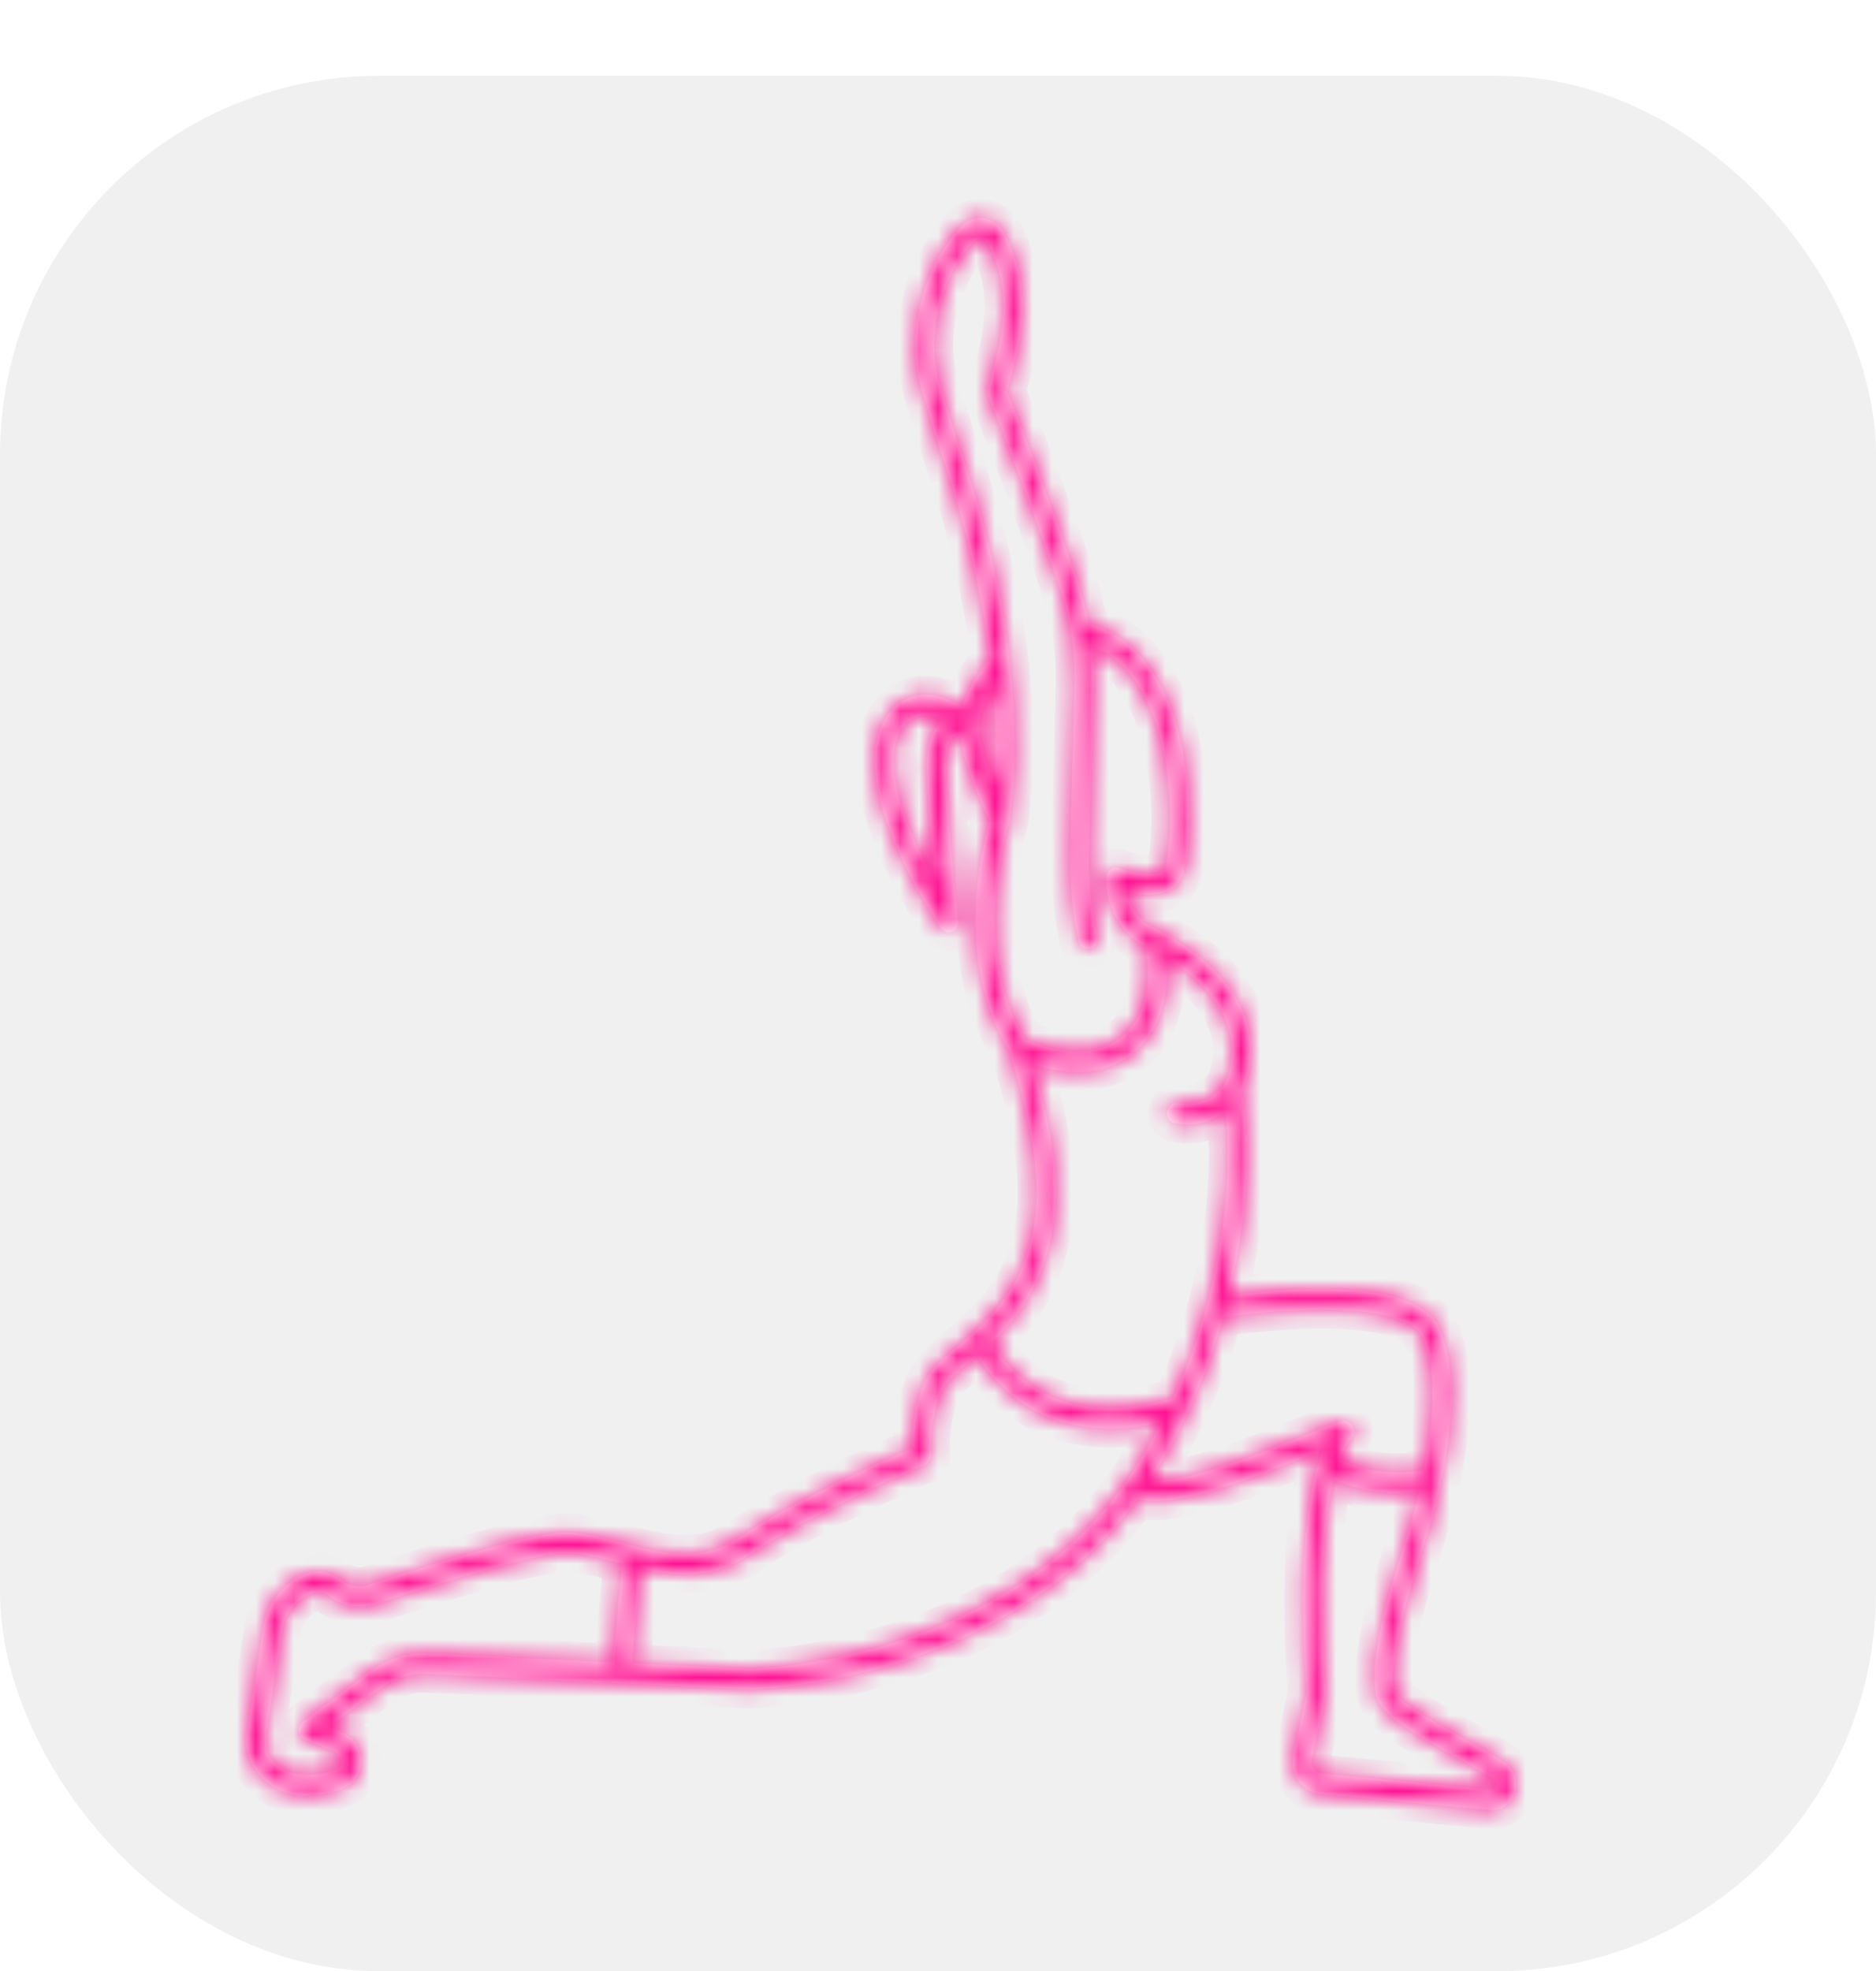 <svg width="99" height="104" viewBox="0 0 99 104" fill="none" xmlns="http://www.w3.org/2000/svg">
<rect y="4" width="99" height="100" rx="20" fill="#F0F0F0"/>
<g filter="url(#filter0_d_133_10)">
<mask id="path-2-inside-1_133_10" fill="white">
<path d="M79.354 88.95C78.761 88.574 78.052 88.18 77.302 87.762C75.96 87.015 73.714 85.764 73.579 85.179C73.216 83.605 74.453 79.688 75.117 77.583C75.299 77.007 75.456 76.509 75.555 76.148C77.287 69.889 76.475 67.018 75.836 65.864C74.43 63.322 67.307 64.037 64.838 64.368C66.273 58.478 65.708 54.575 65.53 53.632C65.766 53.133 66.268 51.796 65.841 50.132C65.343 48.188 63.777 46.498 61.186 45.107C61.154 45.09 60.917 44.979 60.855 44.948C59.902 44.468 59.562 43.636 59.444 43.043C60.305 43.255 61.678 43.404 62.276 42.433C62.667 41.796 62.735 40.111 62.747 39.609C62.781 38.102 62.623 36.503 62.302 35.107C61.68 32.402 60.467 30.456 58.794 29.479C58.349 29.22 57.895 29.026 57.446 28.901C57.302 28.109 57.099 27.33 56.834 26.567C55.863 23.783 54.441 19.828 53.139 16.657L53.157 16.589C53.892 13.89 54.585 11.341 52.982 8.289C52.761 7.87 52.38 7.59 51.936 7.522C51.486 7.454 51.044 7.611 50.72 7.953C48.617 10.177 47.774 13.768 48.672 16.686L49.663 19.911C49.666 19.923 49.671 19.935 49.675 19.946C49.702 20.017 51.521 24.856 52.251 30.751C51.622 31.476 51.114 32.338 50.837 33.16C50.831 33.175 50.804 33.264 50.795 33.293C50.434 33.077 49.934 32.826 49.392 32.704C49.219 32.665 49.043 32.645 48.868 32.645C47.959 32.645 47.13 33.161 46.651 34.024C44.648 37.633 49.467 44.674 49.673 44.972C49.769 45.111 49.917 45.187 50.07 45.187H50.077C50.287 45.187 50.482 45.044 50.544 44.826C50.573 44.72 50.575 44.618 50.555 44.526C50.486 43.881 49.904 38.377 49.904 36.23C49.904 35.188 50.265 34.8 50.654 34.683C50.828 36.33 51.892 38.61 52.237 39.317C51.852 40.593 50.275 46.635 53.311 51.499C53.402 51.863 53.51 52.256 53.622 52.67C54.35 55.34 55.347 58.998 54.133 62.362C53.441 64.28 52.309 65.463 51.401 66.279C51.125 66.528 50.853 66.756 50.591 66.977C49.734 67.698 48.994 68.321 48.682 69.166C48.181 70.525 48.123 71.783 48.133 72.411C46.818 72.979 42.005 75.111 38.968 77.149C37.15 78.369 35.262 78.028 33.484 77.574C33.26 77.517 33.038 77.458 32.818 77.4C31.564 77.066 30.381 76.75 29.258 76.894C27.032 77.177 21.682 78.887 19.486 79.609C18.963 79.78 18.408 79.681 17.962 79.336C17.461 78.947 16.819 78.825 16.245 79.008C15.024 79.398 14.1 80.53 13.891 81.891L13.034 87.466C12.992 87.742 12.986 88.024 13.033 88.298C13.058 88.439 13.097 88.591 13.158 88.742C13.479 89.524 14.271 90.72 16.192 90.72C16.387 90.72 16.595 90.707 16.814 90.681C18.042 90.533 18.747 90.128 18.968 89.442C19.258 88.548 18.724 87.79 18.432 87.617C17.954 87.335 17.336 87.131 17.336 87.131L20.081 85.079C20.802 84.54 21.682 84.265 22.557 84.308L39.538 85.13C39.547 85.13 39.556 85.131 39.566 85.13C39.705 85.129 43.026 85.072 47.255 83.774C51.088 82.597 56.378 80.133 60.04 75.07C61.765 75.63 65.516 74.229 69.248 72.722C69.447 72.641 69.644 72.562 69.83 72.487C69.197 74.052 68.846 76.415 68.783 79.543C68.727 82.296 68.921 84.777 68.963 85.273L68.269 88.537C68.201 88.855 68.203 89.189 68.3 89.498C68.502 90.139 69.018 90.57 69.621 90.639L78.612 91.5C78.659 91.505 78.707 91.508 78.754 91.508C79.307 91.508 79.78 91.132 79.948 90.538C80.118 89.93 79.86 89.271 79.354 88.95ZM48.912 36.229C48.912 37.687 49.161 40.534 49.354 42.529C47.991 40.103 46.441 36.485 47.499 34.578C47.798 34.041 48.309 33.72 48.867 33.72C48.975 33.72 49.083 33.732 49.19 33.756C49.397 33.803 49.599 33.875 49.786 33.958C49.158 34.469 48.912 35.397 48.912 36.229ZM51.62 34.252C51.62 34.084 51.752 33.575 51.756 33.563C51.897 33.133 52.125 32.676 52.407 32.24C52.555 33.927 52.599 35.671 52.477 37.393C52.044 36.336 51.62 35.075 51.62 34.252ZM53.241 39.454C53.244 39.445 53.245 39.435 53.248 39.426C53.255 39.402 53.262 39.377 53.266 39.351C53.266 39.348 53.267 39.345 53.267 39.342C53.267 39.342 53.267 39.341 53.267 39.341C54.547 30.469 51.004 20.643 50.619 19.61C50.604 19.57 50.591 19.531 50.578 19.49L49.612 16.346C48.83 13.804 49.571 10.669 51.412 8.722C51.514 8.614 51.655 8.564 51.797 8.587C51.878 8.599 52.028 8.646 52.12 8.821C53.515 11.476 52.908 13.704 52.206 16.284L52.136 16.544C52.102 16.667 52.11 16.797 52.158 16.914C53.471 20.09 54.921 24.123 55.906 26.947C56.488 28.616 56.758 30.369 56.71 32.156L56.476 40.805C56.432 42.436 56.581 44.069 56.92 45.66C56.972 45.908 57.176 46.076 57.402 46.076C57.505 46.076 57.612 46.042 57.707 45.964C57.865 45.835 57.926 45.609 57.882 45.4C57.565 43.905 57.425 42.37 57.467 40.837L57.701 32.187C57.72 31.48 57.692 30.779 57.619 30.085C57.854 30.177 58.09 30.289 58.324 30.426C60.119 31.474 60.955 33.691 61.34 35.367C62.046 38.437 61.693 41.444 61.451 41.837C61.148 42.33 59.843 42.111 59.056 41.808C58.911 41.752 58.749 41.772 58.62 41.863C58.49 41.955 58.407 42.106 58.395 42.273C58.331 43.175 58.694 45.043 60.45 45.924C60.605 46.695 60.952 49.215 59.244 50.67C57.43 52.216 54.705 51.117 54.102 50.844C51.099 45.959 53.219 39.519 53.241 39.454ZM55.055 62.753C56.393 59.046 55.341 55.185 54.572 52.365C54.552 52.291 54.532 52.219 54.513 52.147C55.12 52.351 55.955 52.558 56.856 52.558C57.853 52.558 58.929 52.305 59.856 51.514C60.92 50.608 61.514 49.254 61.574 47.597C61.588 47.206 61.57 46.843 61.54 46.528C63.383 47.667 64.505 48.966 64.881 50.399C65.285 51.941 64.671 53.109 64.597 53.242C64.51 53.362 63.648 54.488 62.169 54.205C61.901 54.154 61.643 54.349 61.595 54.641C61.548 54.934 61.727 55.212 61.997 55.264C62.225 55.307 62.442 55.327 62.648 55.327C63.524 55.327 64.204 54.975 64.669 54.616C64.856 56.233 65.016 59.866 63.685 64.859C63.237 66.537 62.646 68.174 61.919 69.756C55.621 71.675 53.008 68.013 52.344 66.819C53.282 65.933 54.359 64.683 55.055 62.753ZM19.517 84.194L15.981 86.838C15.794 86.978 15.714 87.243 15.804 87.484C15.859 87.632 15.979 87.74 16.118 87.795L17.54 88.356C17.752 88.439 17.929 88.613 18.008 88.842C18.04 88.936 18.053 89.023 18.032 89.087C17.974 89.263 17.591 89.506 16.703 89.613C15.021 89.815 14.356 88.998 14.098 88.424C14.089 88.405 14.079 88.347 14.069 88.273C14.02 87.91 14.027 87.541 14.082 87.18L14.868 82.067C15.015 81.11 15.665 80.314 16.524 80.039C16.808 79.948 17.13 80.012 17.385 80.21C18.072 80.743 18.964 80.902 19.772 80.637C21.944 79.924 27.226 78.235 29.373 77.961C30.317 77.841 31.417 78.133 32.581 78.443C32.664 78.465 32.749 78.487 32.833 78.509L32.345 83.706L22.6 83.234C21.509 83.18 20.415 83.522 19.517 84.194ZM39.565 84.055L33.337 83.754L33.806 78.755C35.569 79.163 37.553 79.362 39.489 78.063C42.879 75.787 48.766 73.295 48.825 73.27C49.034 73.182 49.162 72.952 49.139 72.711C49.137 72.696 48.999 71.199 49.602 69.565C49.813 68.991 50.455 68.451 51.198 67.826C51.322 67.722 51.448 67.615 51.577 67.505C51.931 68.102 52.609 69.046 53.713 69.856C55.249 70.981 56.95 71.368 58.566 71.368C59.525 71.368 60.453 71.23 61.299 71.03C60.969 71.669 60.616 72.299 60.241 72.918C60.152 73.066 59.656 73.844 59.486 74.089C52.87 83.634 40.041 84.044 39.565 84.055ZM68.9 71.714C66.88 72.53 62.452 74.318 60.682 74.129C60.716 74.075 60.98 73.658 61.071 73.505C62.596 70.993 63.763 68.3 64.544 65.494C65.278 65.391 67.21 65.145 69.237 65.104C72.395 65.04 74.489 65.519 74.986 66.417C75.947 68.154 75.595 71.284 75.146 73.555C72.985 73.933 71.377 73.346 70.694 73.02C70.877 72.544 71.087 72.159 71.322 71.871C71.461 71.7 71.485 71.453 71.383 71.254C71.282 71.055 71.075 70.948 70.869 70.985C70.588 71.036 70.032 71.257 68.9 71.714ZM78.996 90.233C78.976 90.3 78.905 90.451 78.706 90.429L69.716 89.569C69.552 89.55 69.41 89.46 69.315 89.316C69.22 89.171 69.188 88.996 69.224 88.823L69.946 85.431C69.958 85.374 69.962 85.315 69.957 85.256C69.954 85.23 69.712 82.557 69.773 79.556C69.82 77.276 70.025 75.422 70.375 74.044C71.018 74.344 72.182 74.756 73.732 74.756C74.1 74.756 74.493 74.729 74.903 74.675C74.79 75.157 74.684 75.558 74.606 75.84C74.512 76.181 74.358 76.669 74.179 77.235C73.384 79.753 72.183 83.558 72.617 85.44C72.845 86.427 74.368 87.337 76.849 88.718C77.597 89.135 78.304 89.528 78.877 89.894C79.045 90 79.016 90.166 78.996 90.233Z"/>
</mask>
<path d="M79.354 88.95C78.761 88.574 78.052 88.18 77.302 87.762C75.96 87.015 73.714 85.764 73.579 85.179C73.216 83.605 74.453 79.688 75.117 77.583C75.299 77.007 75.456 76.509 75.555 76.148C77.287 69.889 76.475 67.018 75.836 65.864C74.43 63.322 67.307 64.037 64.838 64.368C66.273 58.478 65.708 54.575 65.53 53.632C65.766 53.133 66.268 51.796 65.841 50.132C65.343 48.188 63.777 46.498 61.186 45.107C61.154 45.09 60.917 44.979 60.855 44.948C59.902 44.468 59.562 43.636 59.444 43.043C60.305 43.255 61.678 43.404 62.276 42.433C62.667 41.796 62.735 40.111 62.747 39.609C62.781 38.102 62.623 36.503 62.302 35.107C61.68 32.402 60.467 30.456 58.794 29.479C58.349 29.22 57.895 29.026 57.446 28.901C57.302 28.109 57.099 27.33 56.834 26.567C55.863 23.783 54.441 19.828 53.139 16.657L53.157 16.589C53.892 13.89 54.585 11.341 52.982 8.289C52.761 7.87 52.38 7.59 51.936 7.522C51.486 7.454 51.044 7.611 50.72 7.953C48.617 10.177 47.774 13.768 48.672 16.686L49.663 19.911C49.666 19.923 49.671 19.935 49.675 19.946C49.702 20.017 51.521 24.856 52.251 30.751C51.622 31.476 51.114 32.338 50.837 33.16C50.831 33.175 50.804 33.264 50.795 33.293C50.434 33.077 49.934 32.826 49.392 32.704C49.219 32.665 49.043 32.645 48.868 32.645C47.959 32.645 47.13 33.161 46.651 34.024C44.648 37.633 49.467 44.674 49.673 44.972C49.769 45.111 49.917 45.187 50.07 45.187H50.077C50.287 45.187 50.482 45.044 50.544 44.826C50.573 44.72 50.575 44.618 50.555 44.526C50.486 43.881 49.904 38.377 49.904 36.23C49.904 35.188 50.265 34.8 50.654 34.683C50.828 36.33 51.892 38.61 52.237 39.317C51.852 40.593 50.275 46.635 53.311 51.499C53.402 51.863 53.51 52.256 53.622 52.67C54.35 55.34 55.347 58.998 54.133 62.362C53.441 64.28 52.309 65.463 51.401 66.279C51.125 66.528 50.853 66.756 50.591 66.977C49.734 67.698 48.994 68.321 48.682 69.166C48.181 70.525 48.123 71.783 48.133 72.411C46.818 72.979 42.005 75.111 38.968 77.149C37.15 78.369 35.262 78.028 33.484 77.574C33.26 77.517 33.038 77.458 32.818 77.4C31.564 77.066 30.381 76.75 29.258 76.894C27.032 77.177 21.682 78.887 19.486 79.609C18.963 79.78 18.408 79.681 17.962 79.336C17.461 78.947 16.819 78.825 16.245 79.008C15.024 79.398 14.1 80.53 13.891 81.891L13.034 87.466C12.992 87.742 12.986 88.024 13.033 88.298C13.058 88.439 13.097 88.591 13.158 88.742C13.479 89.524 14.271 90.72 16.192 90.72C16.387 90.72 16.595 90.707 16.814 90.681C18.042 90.533 18.747 90.128 18.968 89.442C19.258 88.548 18.724 87.79 18.432 87.617C17.954 87.335 17.336 87.131 17.336 87.131L20.081 85.079C20.802 84.54 21.682 84.265 22.557 84.308L39.538 85.13C39.547 85.13 39.556 85.131 39.566 85.13C39.705 85.129 43.026 85.072 47.255 83.774C51.088 82.597 56.378 80.133 60.04 75.07C61.765 75.63 65.516 74.229 69.248 72.722C69.447 72.641 69.644 72.562 69.83 72.487C69.197 74.052 68.846 76.415 68.783 79.543C68.727 82.296 68.921 84.777 68.963 85.273L68.269 88.537C68.201 88.855 68.203 89.189 68.3 89.498C68.502 90.139 69.018 90.57 69.621 90.639L78.612 91.5C78.659 91.505 78.707 91.508 78.754 91.508C79.307 91.508 79.78 91.132 79.948 90.538C80.118 89.93 79.86 89.271 79.354 88.95ZM48.912 36.229C48.912 37.687 49.161 40.534 49.354 42.529C47.991 40.103 46.441 36.485 47.499 34.578C47.798 34.041 48.309 33.72 48.867 33.72C48.975 33.72 49.083 33.732 49.19 33.756C49.397 33.803 49.599 33.875 49.786 33.958C49.158 34.469 48.912 35.397 48.912 36.229ZM51.62 34.252C51.62 34.084 51.752 33.575 51.756 33.563C51.897 33.133 52.125 32.676 52.407 32.24C52.555 33.927 52.599 35.671 52.477 37.393C52.044 36.336 51.62 35.075 51.62 34.252ZM53.241 39.454C53.244 39.445 53.245 39.435 53.248 39.426C53.255 39.402 53.262 39.377 53.266 39.351C53.266 39.348 53.267 39.345 53.267 39.342C53.267 39.342 53.267 39.341 53.267 39.341C54.547 30.469 51.004 20.643 50.619 19.61C50.604 19.57 50.591 19.531 50.578 19.49L49.612 16.346C48.83 13.804 49.571 10.669 51.412 8.722C51.514 8.614 51.655 8.564 51.797 8.587C51.878 8.599 52.028 8.646 52.12 8.821C53.515 11.476 52.908 13.704 52.206 16.284L52.136 16.544C52.102 16.667 52.11 16.797 52.158 16.914C53.471 20.09 54.921 24.123 55.906 26.947C56.488 28.616 56.758 30.369 56.71 32.156L56.476 40.805C56.432 42.436 56.581 44.069 56.92 45.66C56.972 45.908 57.176 46.076 57.402 46.076C57.505 46.076 57.612 46.042 57.707 45.964C57.865 45.835 57.926 45.609 57.882 45.4C57.565 43.905 57.425 42.37 57.467 40.837L57.701 32.187C57.72 31.48 57.692 30.779 57.619 30.085C57.854 30.177 58.09 30.289 58.324 30.426C60.119 31.474 60.955 33.691 61.34 35.367C62.046 38.437 61.693 41.444 61.451 41.837C61.148 42.33 59.843 42.111 59.056 41.808C58.911 41.752 58.749 41.772 58.62 41.863C58.49 41.955 58.407 42.106 58.395 42.273C58.331 43.175 58.694 45.043 60.45 45.924C60.605 46.695 60.952 49.215 59.244 50.67C57.43 52.216 54.705 51.117 54.102 50.844C51.099 45.959 53.219 39.519 53.241 39.454ZM55.055 62.753C56.393 59.046 55.341 55.185 54.572 52.365C54.552 52.291 54.532 52.219 54.513 52.147C55.12 52.351 55.955 52.558 56.856 52.558C57.853 52.558 58.929 52.305 59.856 51.514C60.92 50.608 61.514 49.254 61.574 47.597C61.588 47.206 61.57 46.843 61.54 46.528C63.383 47.667 64.505 48.966 64.881 50.399C65.285 51.941 64.671 53.109 64.597 53.242C64.51 53.362 63.648 54.488 62.169 54.205C61.901 54.154 61.643 54.349 61.595 54.641C61.548 54.934 61.727 55.212 61.997 55.264C62.225 55.307 62.442 55.327 62.648 55.327C63.524 55.327 64.204 54.975 64.669 54.616C64.856 56.233 65.016 59.866 63.685 64.859C63.237 66.537 62.646 68.174 61.919 69.756C55.621 71.675 53.008 68.013 52.344 66.819C53.282 65.933 54.359 64.683 55.055 62.753ZM19.517 84.194L15.981 86.838C15.794 86.978 15.714 87.243 15.804 87.484C15.859 87.632 15.979 87.74 16.118 87.795L17.54 88.356C17.752 88.439 17.929 88.613 18.008 88.842C18.04 88.936 18.053 89.023 18.032 89.087C17.974 89.263 17.591 89.506 16.703 89.613C15.021 89.815 14.356 88.998 14.098 88.424C14.089 88.405 14.079 88.347 14.069 88.273C14.02 87.91 14.027 87.541 14.082 87.18L14.868 82.067C15.015 81.11 15.665 80.314 16.524 80.039C16.808 79.948 17.13 80.012 17.385 80.21C18.072 80.743 18.964 80.902 19.772 80.637C21.944 79.924 27.226 78.235 29.373 77.961C30.317 77.841 31.417 78.133 32.581 78.443C32.664 78.465 32.749 78.487 32.833 78.509L32.345 83.706L22.6 83.234C21.509 83.18 20.415 83.522 19.517 84.194ZM39.565 84.055L33.337 83.754L33.806 78.755C35.569 79.163 37.553 79.362 39.489 78.063C42.879 75.787 48.766 73.295 48.825 73.27C49.034 73.182 49.162 72.952 49.139 72.711C49.137 72.696 48.999 71.199 49.602 69.565C49.813 68.991 50.455 68.451 51.198 67.826C51.322 67.722 51.448 67.615 51.577 67.505C51.931 68.102 52.609 69.046 53.713 69.856C55.249 70.981 56.95 71.368 58.566 71.368C59.525 71.368 60.453 71.23 61.299 71.03C60.969 71.669 60.616 72.299 60.241 72.918C60.152 73.066 59.656 73.844 59.486 74.089C52.87 83.634 40.041 84.044 39.565 84.055ZM68.9 71.714C66.88 72.53 62.452 74.318 60.682 74.129C60.716 74.075 60.98 73.658 61.071 73.505C62.596 70.993 63.763 68.3 64.544 65.494C65.278 65.391 67.21 65.145 69.237 65.104C72.395 65.04 74.489 65.519 74.986 66.417C75.947 68.154 75.595 71.284 75.146 73.555C72.985 73.933 71.377 73.346 70.694 73.02C70.877 72.544 71.087 72.159 71.322 71.871C71.461 71.7 71.485 71.453 71.383 71.254C71.282 71.055 71.075 70.948 70.869 70.985C70.588 71.036 70.032 71.257 68.9 71.714ZM78.996 90.233C78.976 90.3 78.905 90.451 78.706 90.429L69.716 89.569C69.552 89.55 69.41 89.46 69.315 89.316C69.22 89.171 69.188 88.996 69.224 88.823L69.946 85.431C69.958 85.374 69.962 85.315 69.957 85.256C69.954 85.23 69.712 82.557 69.773 79.556C69.82 77.276 70.025 75.422 70.375 74.044C71.018 74.344 72.182 74.756 73.732 74.756C74.1 74.756 74.493 74.729 74.903 74.675C74.79 75.157 74.684 75.558 74.606 75.84C74.512 76.181 74.358 76.669 74.179 77.235C73.384 79.753 72.183 83.558 72.617 85.44C72.845 86.427 74.368 87.337 76.849 88.718C77.597 89.135 78.304 89.528 78.877 89.894C79.045 90 79.016 90.166 78.996 90.233Z" fill="white"/>
<path d="M79.354 88.95C78.761 88.574 78.052 88.18 77.302 87.762C75.96 87.015 73.714 85.764 73.579 85.179C73.216 83.605 74.453 79.688 75.117 77.583C75.299 77.007 75.456 76.509 75.555 76.148C77.287 69.889 76.475 67.018 75.836 65.864C74.43 63.322 67.307 64.037 64.838 64.368C66.273 58.478 65.708 54.575 65.53 53.632C65.766 53.133 66.268 51.796 65.841 50.132C65.343 48.188 63.777 46.498 61.186 45.107C61.154 45.09 60.917 44.979 60.855 44.948C59.902 44.468 59.562 43.636 59.444 43.043C60.305 43.255 61.678 43.404 62.276 42.433C62.667 41.796 62.735 40.111 62.747 39.609C62.781 38.102 62.623 36.503 62.302 35.107C61.68 32.402 60.467 30.456 58.794 29.479C58.349 29.22 57.895 29.026 57.446 28.901C57.302 28.109 57.099 27.33 56.834 26.567C55.863 23.783 54.441 19.828 53.139 16.657L53.157 16.589C53.892 13.89 54.585 11.341 52.982 8.289C52.761 7.87 52.38 7.59 51.936 7.522C51.486 7.454 51.044 7.611 50.72 7.953C48.617 10.177 47.774 13.768 48.672 16.686L49.663 19.911C49.666 19.923 49.671 19.935 49.675 19.946C49.702 20.017 51.521 24.856 52.251 30.751C51.622 31.476 51.114 32.338 50.837 33.16C50.831 33.175 50.804 33.264 50.795 33.293C50.434 33.077 49.934 32.826 49.392 32.704C49.219 32.665 49.043 32.645 48.868 32.645C47.959 32.645 47.13 33.161 46.651 34.024C44.648 37.633 49.467 44.674 49.673 44.972C49.769 45.111 49.917 45.187 50.07 45.187H50.077C50.287 45.187 50.482 45.044 50.544 44.826C50.573 44.72 50.575 44.618 50.555 44.526C50.486 43.881 49.904 38.377 49.904 36.23C49.904 35.188 50.265 34.8 50.654 34.683C50.828 36.33 51.892 38.61 52.237 39.317C51.852 40.593 50.275 46.635 53.311 51.499C53.402 51.863 53.51 52.256 53.622 52.67C54.35 55.34 55.347 58.998 54.133 62.362C53.441 64.28 52.309 65.463 51.401 66.279C51.125 66.528 50.853 66.756 50.591 66.977C49.734 67.698 48.994 68.321 48.682 69.166C48.181 70.525 48.123 71.783 48.133 72.411C46.818 72.979 42.005 75.111 38.968 77.149C37.15 78.369 35.262 78.028 33.484 77.574C33.26 77.517 33.038 77.458 32.818 77.4C31.564 77.066 30.381 76.75 29.258 76.894C27.032 77.177 21.682 78.887 19.486 79.609C18.963 79.78 18.408 79.681 17.962 79.336C17.461 78.947 16.819 78.825 16.245 79.008C15.024 79.398 14.1 80.53 13.891 81.891L13.034 87.466C12.992 87.742 12.986 88.024 13.033 88.298C13.058 88.439 13.097 88.591 13.158 88.742C13.479 89.524 14.271 90.72 16.192 90.72C16.387 90.72 16.595 90.707 16.814 90.681C18.042 90.533 18.747 90.128 18.968 89.442C19.258 88.548 18.724 87.79 18.432 87.617C17.954 87.335 17.336 87.131 17.336 87.131L20.081 85.079C20.802 84.54 21.682 84.265 22.557 84.308L39.538 85.13C39.547 85.13 39.556 85.131 39.566 85.13C39.705 85.129 43.026 85.072 47.255 83.774C51.088 82.597 56.378 80.133 60.04 75.07C61.765 75.63 65.516 74.229 69.248 72.722C69.447 72.641 69.644 72.562 69.83 72.487C69.197 74.052 68.846 76.415 68.783 79.543C68.727 82.296 68.921 84.777 68.963 85.273L68.269 88.537C68.201 88.855 68.203 89.189 68.3 89.498C68.502 90.139 69.018 90.57 69.621 90.639L78.612 91.5C78.659 91.505 78.707 91.508 78.754 91.508C79.307 91.508 79.78 91.132 79.948 90.538C80.118 89.93 79.86 89.271 79.354 88.95ZM48.912 36.229C48.912 37.687 49.161 40.534 49.354 42.529C47.991 40.103 46.441 36.485 47.499 34.578C47.798 34.041 48.309 33.72 48.867 33.72C48.975 33.72 49.083 33.732 49.19 33.756C49.397 33.803 49.599 33.875 49.786 33.958C49.158 34.469 48.912 35.397 48.912 36.229ZM51.62 34.252C51.62 34.084 51.752 33.575 51.756 33.563C51.897 33.133 52.125 32.676 52.407 32.24C52.555 33.927 52.599 35.671 52.477 37.393C52.044 36.336 51.62 35.075 51.62 34.252ZM53.241 39.454C53.244 39.445 53.245 39.435 53.248 39.426C53.255 39.402 53.262 39.377 53.266 39.351C53.266 39.348 53.267 39.345 53.267 39.342C53.267 39.342 53.267 39.341 53.267 39.341C54.547 30.469 51.004 20.643 50.619 19.61C50.604 19.57 50.591 19.531 50.578 19.49L49.612 16.346C48.83 13.804 49.571 10.669 51.412 8.722C51.514 8.614 51.655 8.564 51.797 8.587C51.878 8.599 52.028 8.646 52.12 8.821C53.515 11.476 52.908 13.704 52.206 16.284L52.136 16.544C52.102 16.667 52.11 16.797 52.158 16.914C53.471 20.09 54.921 24.123 55.906 26.947C56.488 28.616 56.758 30.369 56.71 32.156L56.476 40.805C56.432 42.436 56.581 44.069 56.92 45.66C56.972 45.908 57.176 46.076 57.402 46.076C57.505 46.076 57.612 46.042 57.707 45.964C57.865 45.835 57.926 45.609 57.882 45.4C57.565 43.905 57.425 42.37 57.467 40.837L57.701 32.187C57.72 31.48 57.692 30.779 57.619 30.085C57.854 30.177 58.09 30.289 58.324 30.426C60.119 31.474 60.955 33.691 61.34 35.367C62.046 38.437 61.693 41.444 61.451 41.837C61.148 42.33 59.843 42.111 59.056 41.808C58.911 41.752 58.749 41.772 58.62 41.863C58.49 41.955 58.407 42.106 58.395 42.273C58.331 43.175 58.694 45.043 60.45 45.924C60.605 46.695 60.952 49.215 59.244 50.67C57.43 52.216 54.705 51.117 54.102 50.844C51.099 45.959 53.219 39.519 53.241 39.454ZM55.055 62.753C56.393 59.046 55.341 55.185 54.572 52.365C54.552 52.291 54.532 52.219 54.513 52.147C55.12 52.351 55.955 52.558 56.856 52.558C57.853 52.558 58.929 52.305 59.856 51.514C60.92 50.608 61.514 49.254 61.574 47.597C61.588 47.206 61.57 46.843 61.54 46.528C63.383 47.667 64.505 48.966 64.881 50.399C65.285 51.941 64.671 53.109 64.597 53.242C64.51 53.362 63.648 54.488 62.169 54.205C61.901 54.154 61.643 54.349 61.595 54.641C61.548 54.934 61.727 55.212 61.997 55.264C62.225 55.307 62.442 55.327 62.648 55.327C63.524 55.327 64.204 54.975 64.669 54.616C64.856 56.233 65.016 59.866 63.685 64.859C63.237 66.537 62.646 68.174 61.919 69.756C55.621 71.675 53.008 68.013 52.344 66.819C53.282 65.933 54.359 64.683 55.055 62.753ZM19.517 84.194L15.981 86.838C15.794 86.978 15.714 87.243 15.804 87.484C15.859 87.632 15.979 87.74 16.118 87.795L17.54 88.356C17.752 88.439 17.929 88.613 18.008 88.842C18.04 88.936 18.053 89.023 18.032 89.087C17.974 89.263 17.591 89.506 16.703 89.613C15.021 89.815 14.356 88.998 14.098 88.424C14.089 88.405 14.079 88.347 14.069 88.273C14.02 87.91 14.027 87.541 14.082 87.18L14.868 82.067C15.015 81.11 15.665 80.314 16.524 80.039C16.808 79.948 17.13 80.012 17.385 80.21C18.072 80.743 18.964 80.902 19.772 80.637C21.944 79.924 27.226 78.235 29.373 77.961C30.317 77.841 31.417 78.133 32.581 78.443C32.664 78.465 32.749 78.487 32.833 78.509L32.345 83.706L22.6 83.234C21.509 83.18 20.415 83.522 19.517 84.194ZM39.565 84.055L33.337 83.754L33.806 78.755C35.569 79.163 37.553 79.362 39.489 78.063C42.879 75.787 48.766 73.295 48.825 73.27C49.034 73.182 49.162 72.952 49.139 72.711C49.137 72.696 48.999 71.199 49.602 69.565C49.813 68.991 50.455 68.451 51.198 67.826C51.322 67.722 51.448 67.615 51.577 67.505C51.931 68.102 52.609 69.046 53.713 69.856C55.249 70.981 56.95 71.368 58.566 71.368C59.525 71.368 60.453 71.23 61.299 71.03C60.969 71.669 60.616 72.299 60.241 72.918C60.152 73.066 59.656 73.844 59.486 74.089C52.87 83.634 40.041 84.044 39.565 84.055ZM68.9 71.714C66.88 72.53 62.452 74.318 60.682 74.129C60.716 74.075 60.98 73.658 61.071 73.505C62.596 70.993 63.763 68.3 64.544 65.494C65.278 65.391 67.21 65.145 69.237 65.104C72.395 65.04 74.489 65.519 74.986 66.417C75.947 68.154 75.595 71.284 75.146 73.555C72.985 73.933 71.377 73.346 70.694 73.02C70.877 72.544 71.087 72.159 71.322 71.871C71.461 71.7 71.485 71.453 71.383 71.254C71.282 71.055 71.075 70.948 70.869 70.985C70.588 71.036 70.032 71.257 68.9 71.714ZM78.996 90.233C78.976 90.3 78.905 90.451 78.706 90.429L69.716 89.569C69.552 89.55 69.41 89.46 69.315 89.316C69.22 89.171 69.188 88.996 69.224 88.823L69.946 85.431C69.958 85.374 69.962 85.315 69.957 85.256C69.954 85.23 69.712 82.557 69.773 79.556C69.82 77.276 70.025 75.422 70.375 74.044C71.018 74.344 72.182 74.756 73.732 74.756C74.1 74.756 74.493 74.729 74.903 74.675C74.79 75.157 74.684 75.558 74.606 75.84C74.512 76.181 74.358 76.669 74.179 77.235C73.384 79.753 72.183 83.558 72.617 85.44C72.845 86.427 74.368 87.337 76.849 88.718C77.597 89.135 78.304 89.528 78.877 89.894C79.045 90 79.016 90.166 78.996 90.233Z" stroke="#FF1292" stroke-width="2" mask="url(#path-2-inside-1_133_10)"/>
</g>
<defs>
<filter id="filter0_d_133_10" x="9" y="7.506" width="75" height="92.001" filterUnits="userSpaceOnUse" color-interpolation-filters="sRGB">
<feFlood flood-opacity="0" result="BackgroundImageFix"/>
<feColorMatrix in="SourceAlpha" type="matrix" values="0 0 0 0 0 0 0 0 0 0 0 0 0 0 0 0 0 0 127 0" result="hardAlpha"/>
<feOffset dy="4"/>
<feGaussianBlur stdDeviation="2"/>
<feComposite in2="hardAlpha" operator="out"/>
<feColorMatrix type="matrix" values="0 0 0 0 0 0 0 0 0 0 0 0 0 0 0 0 0 0 0.25 0"/>
<feBlend mode="normal" in2="BackgroundImageFix" result="effect1_dropShadow_133_10"/>
<feBlend mode="normal" in="SourceGraphic" in2="effect1_dropShadow_133_10" result="shape"/>
</filter>
</defs>
</svg>
